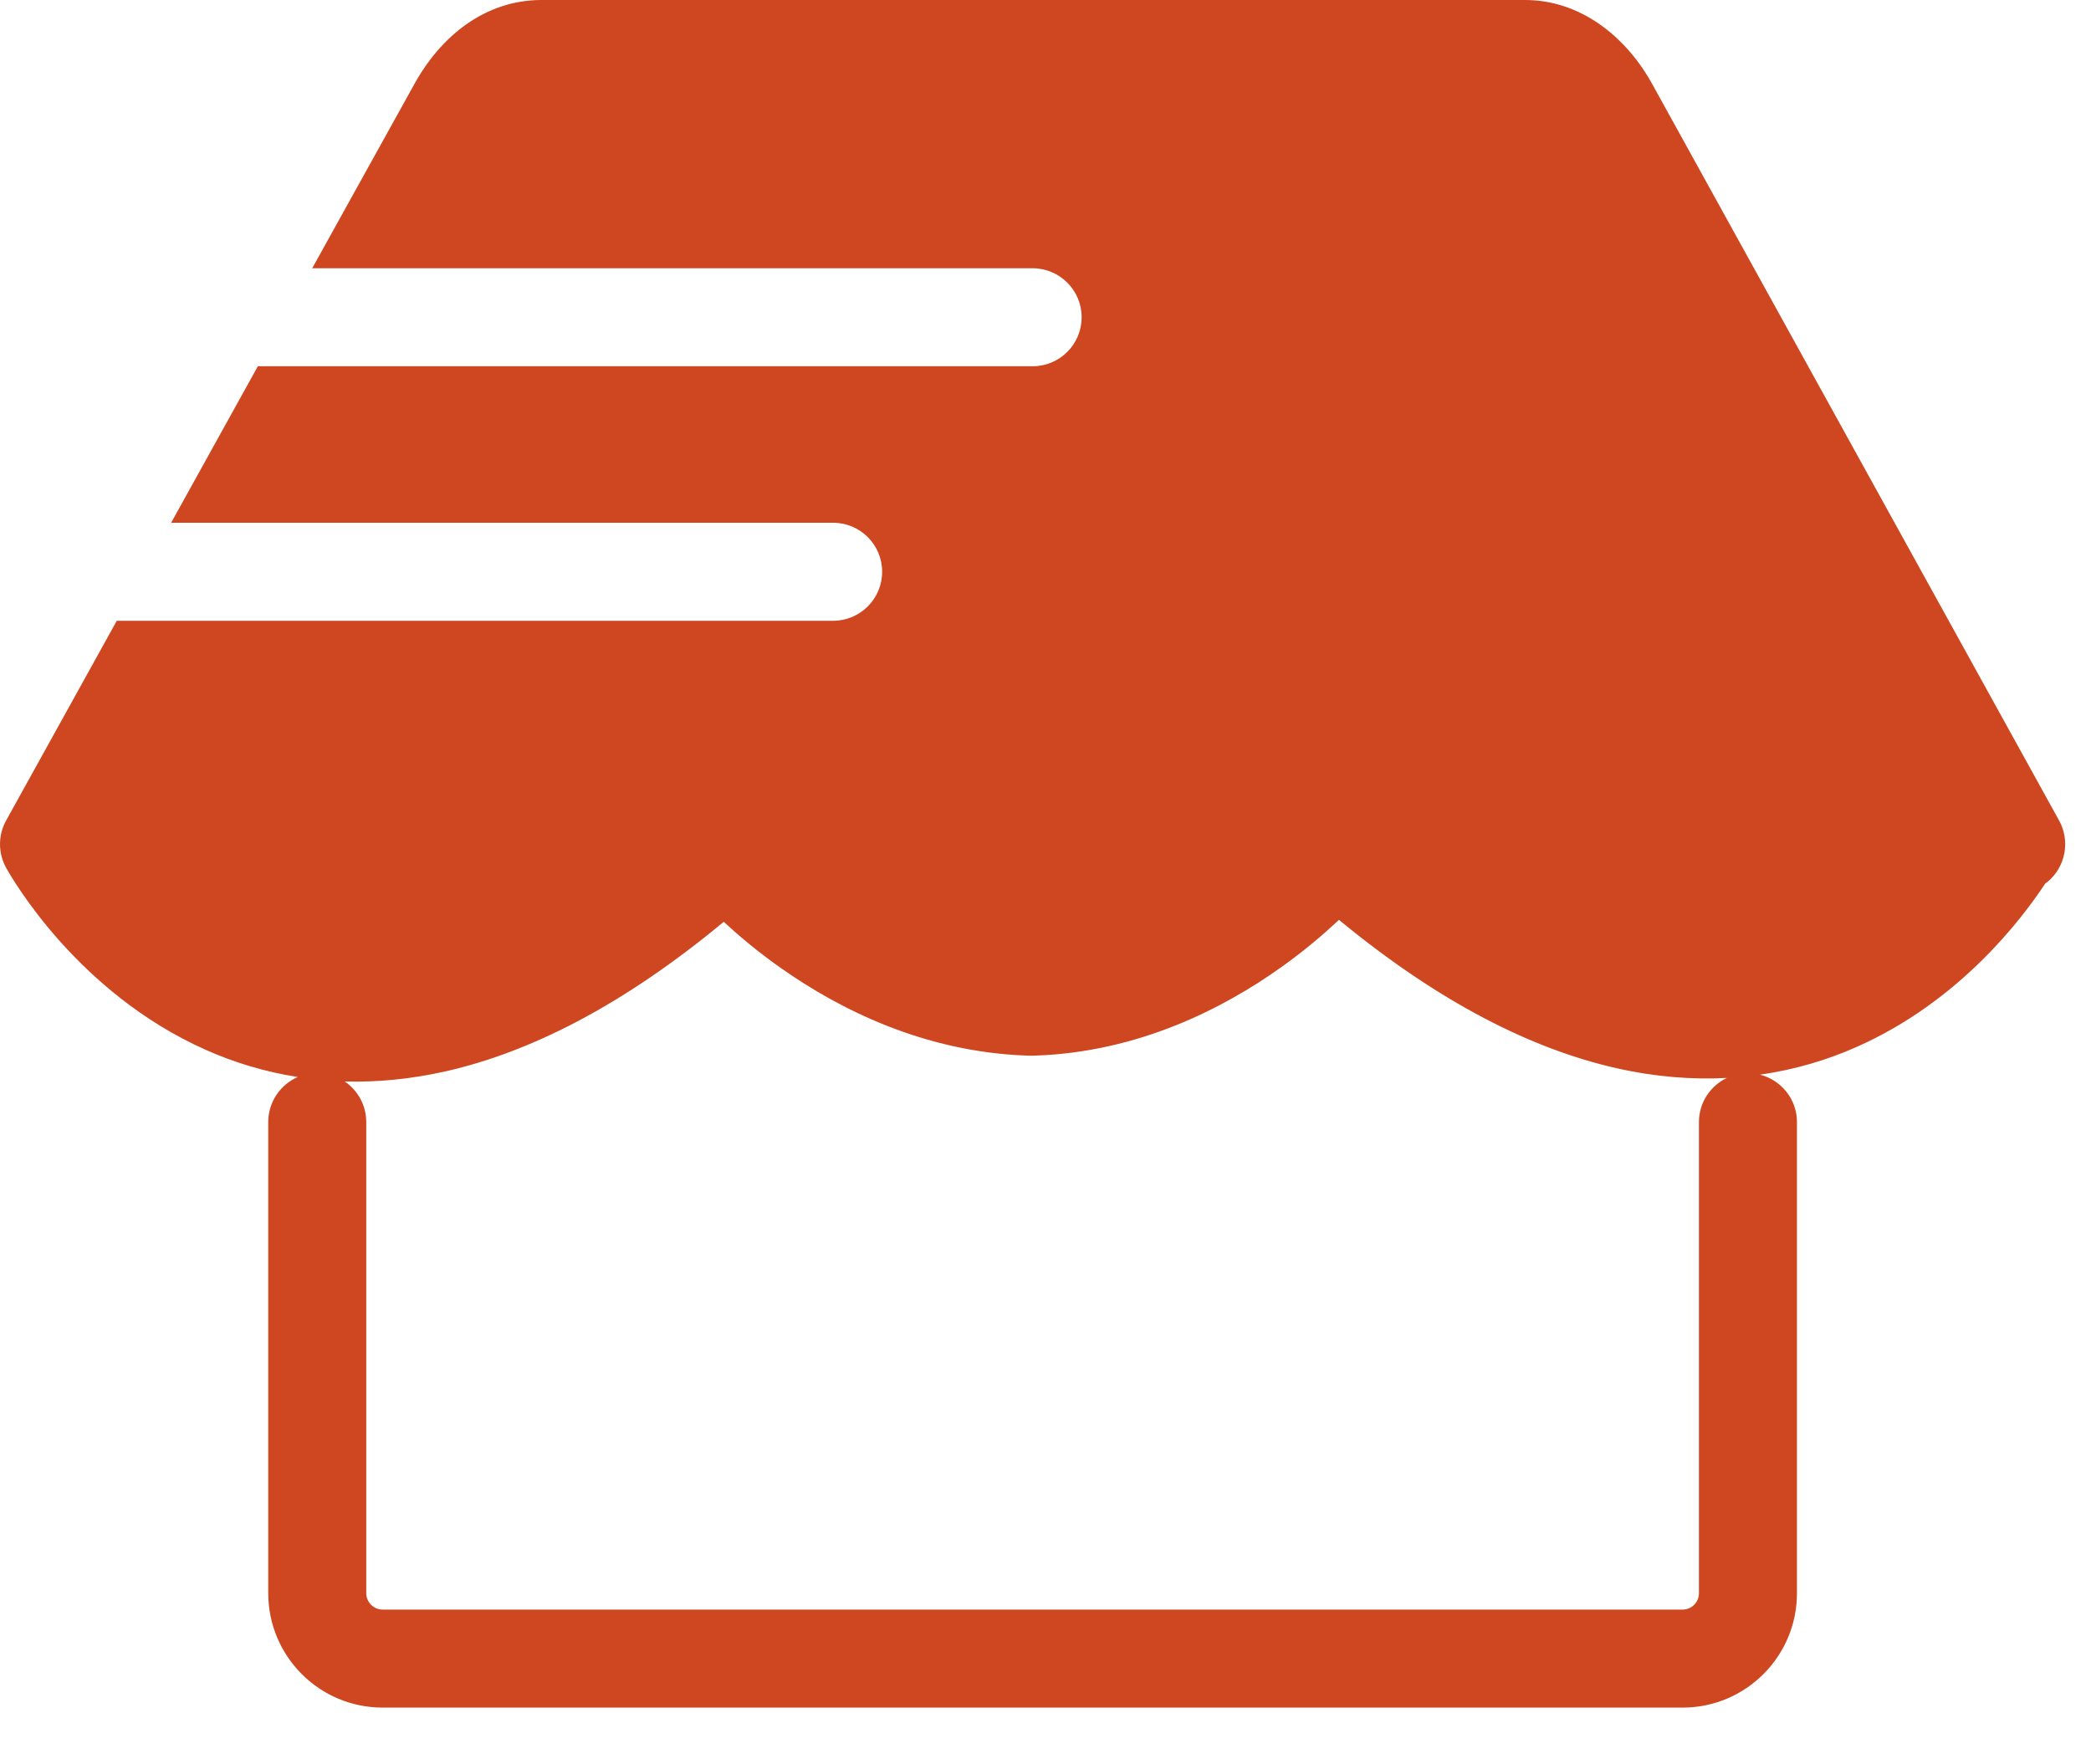 <svg width="32" height="27" viewBox="0 0 32 27" fill="none" xmlns="http://www.w3.org/2000/svg">
<path d="M23.34 0C24.18 0 24.886 0.552 25.295 1.304L31.512 12.557C31.683 12.867 31.613 13.256 31.345 13.487C31.331 13.499 31.315 13.508 31.301 13.519C30.937 14.071 29.985 15.326 28.415 16.021C27.968 16.22 27.473 16.369 26.935 16.446C27.259 16.529 27.5 16.821 27.5 17.171V24.382C27.5 25.348 26.716 26.132 25.75 26.132H5.855C4.889 26.132 4.106 25.348 4.105 24.382V17.171C4.105 16.863 4.291 16.598 4.557 16.482C4.045 16.402 3.574 16.256 3.146 16.065C1.189 15.194 0.19 13.45 0.099 13.29C-0.031 13.063 -0.033 12.784 0.094 12.556L1.787 9.5H12.75C13.164 9.5 13.5 9.164 13.5 8.75C13.5 8.336 13.164 8 12.75 8H2.619L3.946 5.605H15.803C16.217 5.605 16.553 5.27 16.553 4.855C16.553 4.441 16.217 4.106 15.803 4.105H4.778L6.332 1.303C6.738 0.558 7.42 0 8.287 0H23.34ZM20.491 14.077C20.264 14.29 19.968 14.545 19.607 14.802C18.728 15.428 17.432 16.098 15.851 16.154C15.842 16.155 15.833 16.155 15.824 16.155H15.738C15.73 16.155 15.72 16.155 15.712 16.154C14.134 16.098 12.839 15.439 11.96 14.821C11.6 14.569 11.303 14.317 11.076 14.107C9.53 15.389 8.115 16.1 6.829 16.393C6.28 16.517 5.762 16.564 5.275 16.55C5.474 16.685 5.605 16.912 5.605 17.171V24.382C5.606 24.52 5.718 24.632 5.855 24.632H25.75C25.888 24.632 26 24.52 26 24.382V17.171C26 16.873 26.175 16.617 26.427 16.496C25.9 16.524 25.336 16.482 24.734 16.346C23.45 16.055 22.036 15.35 20.491 14.077Z" fill="#CF4721"/>
</svg>
